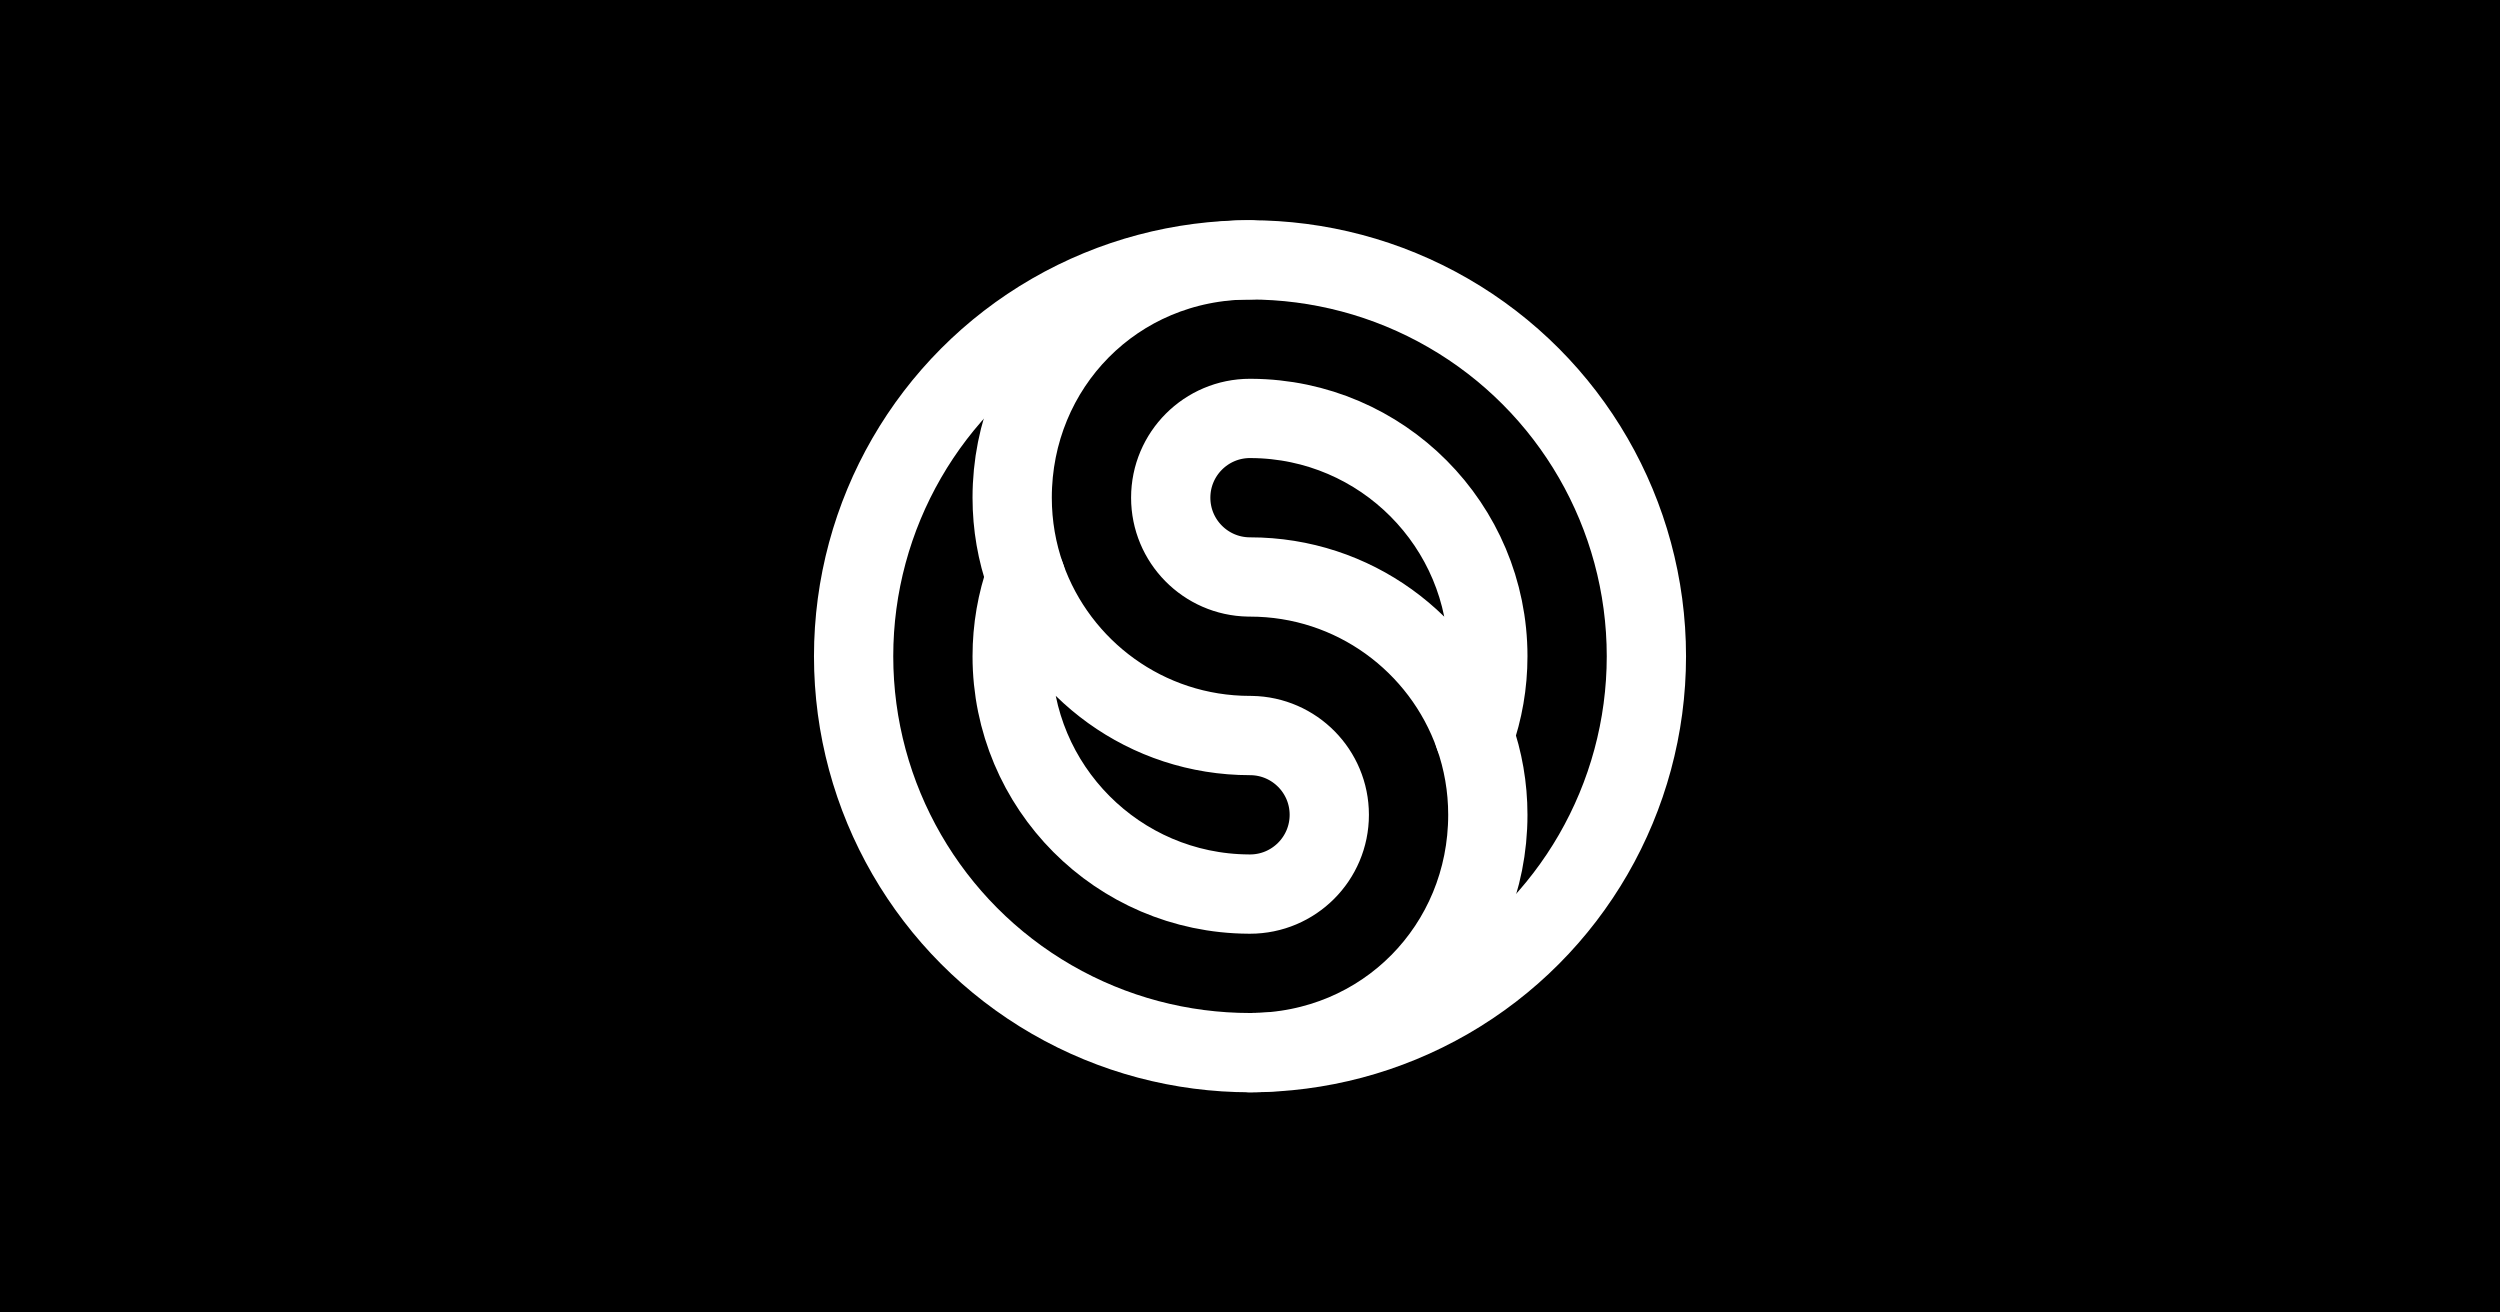 <?xml version="1.0" encoding="UTF-8"?>
<svg width="1600px" height="840px" viewBox="0 0 1600 840" version="1.1" xmlns="http://www.w3.org/2000/svg" xmlns:xlink="http://www.w3.org/1999/xlink">
    <title>1.91:1</title>
    <g id="Default" stroke="none" stroke-width="1" fill="none" fill-rule="evenodd">
        <g transform="translate(0, -380)">
            <rect fill="#000000" x="0" y="0" width="1600" height="1600"></rect>
            <g id="Ratios"></g>
            <g id="Media" transform="translate(546.315, 546.315)" stroke="#FFFFFF" stroke-linecap="round" stroke-linejoin="round" stroke-width="50.737">
                <g id="Semantyk" transform="translate(0, -0)">
                    <g id="Isotipo" transform="translate(-0, 0)">
                        <circle id="Oval" cx="253.688" cy="253.688" r="253.688"></circle>
                        <g id="Ying-Yang" transform="translate(101.475, 101.475)">
                            <path d="M151.373,101.468 C123.739,101.02 101.475,78.479 101.475,50.737 C101.475,22.716 124.191,2.84217094e-14 152.213,2.84217094e-14 C152.506,2.84217094e-14 152.798,0.002 153.091,0.007 C236.752,0.476 304.425,68.441 304.425,152.213 C304.425,170.004 301.373,187.082 295.763,202.952 C274.868,143.831 218.486,101.475 152.213,101.475 Z M153.052,202.957 C180.686,203.405 202.95,225.946 202.95,253.688 C202.95,281.709 180.234,304.425 152.213,304.425 C151.919,304.425 151.627,304.423 151.334,304.418 C67.673,303.949 -2.84217094e-14,235.984 -2.84217094e-14,152.213 C-2.84217094e-14,134.421 3.052,117.343 8.662,101.473 C29.557,160.594 85.939,202.95 152.213,202.95 Z" id="YingYang"></path>
                        </g>
                        <g id="S" transform="translate(101.475, -0)">
                            <path d="M8.663,2.13162821e-14 C3.053,15.871 4.26325641e-14,32.95 4.26325641e-14,50.742 C4.26325641e-14,134.807 65.959,202.955 152.213,202.955" id="Path" transform="translate(76.106, 101.478) scale(1, -1) translate(-76.106, -101.478)"></path>
                            <path d="M160.875,304.42 C155.265,320.291 152.213,337.37 152.213,355.163 C152.213,439.227 218.171,507.375 304.425,507.375" id="Path" transform="translate(228.319, 405.897) scale(-1, 1) translate(-228.319, -405.897)"></path>
                        </g>
                    </g>
                </g>
            </g>
        </g>
    </g>
</svg>